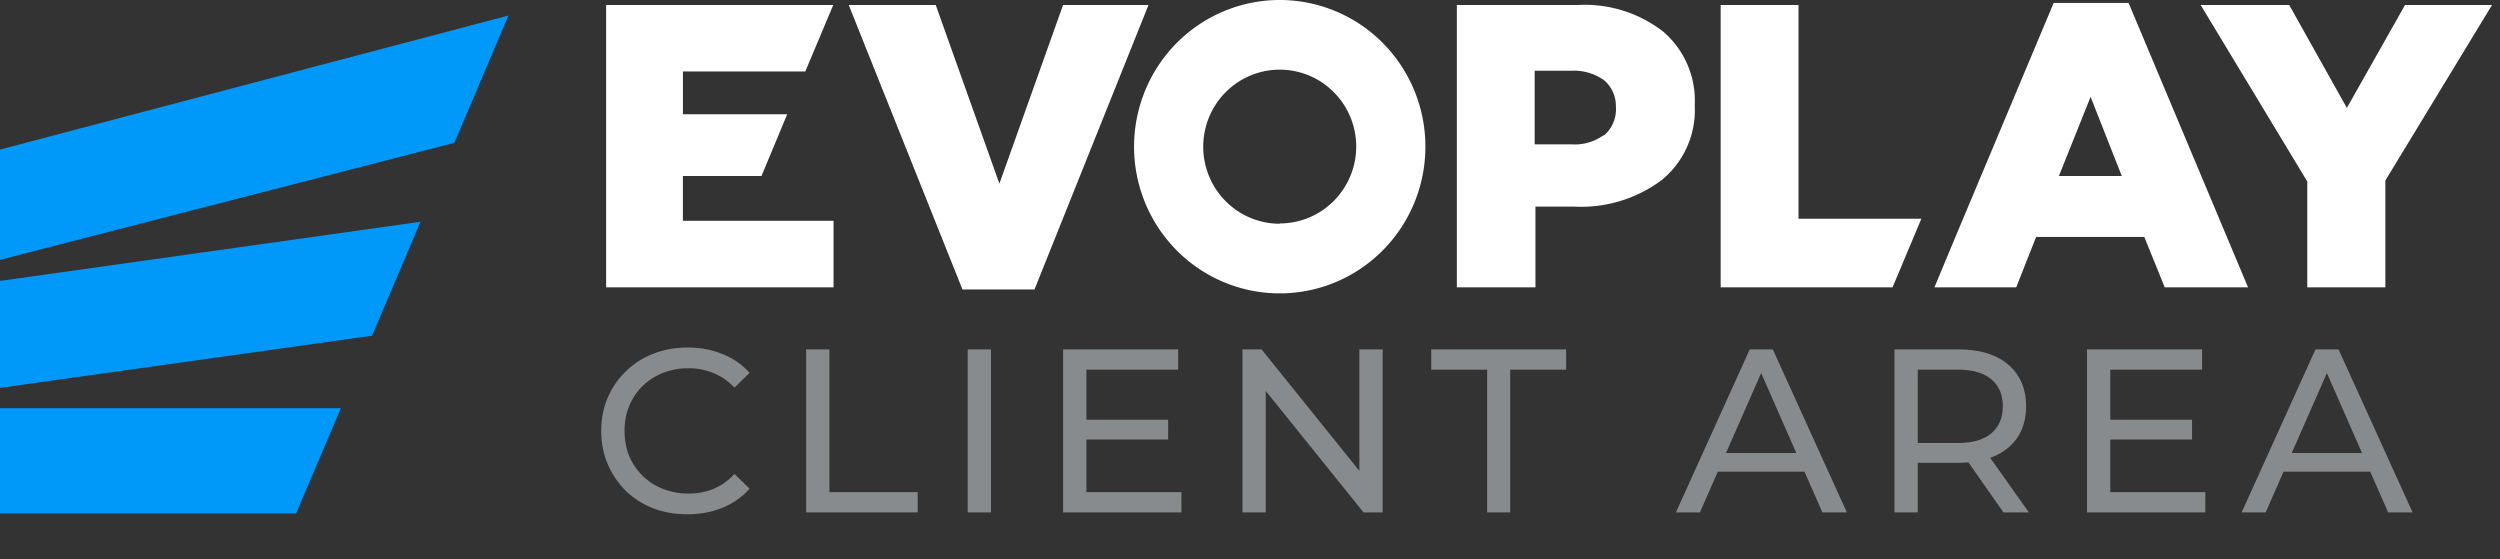 <svg xmlns="http://www.w3.org/2000/svg" width="161" height="36" fill="none"><rect width="100%" height="100%" fill="#333333" stroke="none"/><g fill="#0099fa"><path d="M0 26.289v6.78h19.064l2.885-6.78H0zm0-8.198v6.887l23.958-3.358 3.12-7.339L0 18.091zm0-8.46v7.102L29.258 9.2 32.742 1 0 9.631z"/><path d="M17.632 22.005c.206-.033.394-.139.53-.298s.21-.363.21-.573-.075-.413-.21-.573-.323-.266-.53-.298c-.206.033-.394.138-.53.298s-.21.363-.21.573.075.414.21.573.323.266.53.298z"/></g><path d="M43.979 11.333h5.062l1.654-3.976H43.98V4.604h7.88L53.647.356l.017-.034H39.035v18.181H53.68v-4.282h-9.702v-2.889zM101.565.324h-7.744v18.181h5.062v-5.199h2.497a8.68 8.68 0 0 0 5.619-1.699 5.8 5.8 0 0 0 1.649-2.152 5.83 5.83 0 0 0 .493-2.673 5.87 5.87 0 0 0-.465-2.608 5.84 5.84 0 0 0-1.559-2.133 8.23 8.23 0 0 0-5.552-1.716zm1.687 8.394a3.14 3.14 0 0 1-2.041.578h-2.379V4.555h2.345c.757-.042 1.506.173 2.126.612.245.208.44.469.571.763a2.17 2.17 0 0 1 .189.936c.027.347-.027.696-.16 1.018a2.22 2.22 0 0 1-.6.834h-.051zM115.823.323h-5.011v18.181h11.068l1.856-4.418h-7.913V.323zm16.433-.135l-6.462 15.394-1.216 2.923h5.265l1.283-3.245h6.968l1.315 3.245h5.366L137.081.188h-4.825zm.337 11.146l2.042-5.097 2.007 5.097h-4.049zM154.883.323l-3.745 6.627-3.712-6.627h-5.703l6.867 11.367v6.814h5.028v-6.881l6.867-11.3h-5.602zm-86.422 0l-4.1 11.503-4.1-11.503h-5.602l7.323 18.317h4.64L73.962.323h-5.5zM82.415 0c-1.855 0-3.669.554-5.212 1.592s-2.745 2.514-3.455 4.24a9.51 9.51 0 0 0-.534 5.458 9.47 9.47 0 0 0 2.568 4.837 9.36 9.36 0 0 0 4.803 2.585 9.32 9.32 0 0 0 5.42-.538c1.714-.715 3.179-1.926 4.21-3.48s1.581-3.38 1.581-5.249a9.48 9.48 0 0 0-2.748-6.68A9.35 9.35 0 0 0 82.415 0zm0 14.409c-.974 0-1.927-.291-2.737-.836s-1.442-1.32-1.815-2.227-.471-1.904-.28-2.867a4.97 4.97 0 0 1 1.348-2.54 4.92 4.92 0 0 1 2.523-1.358c.956-.192 1.946-.093 2.847.282s1.67 1.011 2.211 1.827a4.99 4.99 0 0 1 .83 2.756 4.98 4.98 0 0 1-1.449 3.497 4.91 4.91 0 0 1-3.478 1.447v.017z" fill="#fff"/><path d="M44.27 33.12c-.8 0-1.54-.13-2.22-.39-.67-.27-1.255-.645-1.755-1.125-.49-.49-.875-1.06-1.155-1.71s-.42-1.365-.42-2.145.14-1.495.42-2.145.67-1.215 1.17-1.695a5.13 5.13 0 0 1 1.755-1.125c.68-.27 1.42-.405 2.22-.405.81 0 1.555.14 2.235.42a4.51 4.51 0 0 1 1.755 1.215l-.975.945c-.4-.42-.85-.73-1.35-.93-.5-.21-1.035-.315-1.605-.315a4.48 4.48 0 0 0-1.65.3c-.5.2-.935.48-1.305.84s-.66.79-.87 1.29c-.2.49-.3 1.025-.3 1.605s.1 1.12.3 1.62c.21.49.5.915.87 1.275s.805.64 1.305.84a4.48 4.48 0 0 0 1.65.3 4.28 4.28 0 0 0 1.605-.3c.5-.21.95-.53 1.35-.96l.975.945c-.48.54-1.065.95-1.755 1.23-.68.28-1.43.42-2.25.42zm7.645-.12V22.5h1.5v9.195H59.1V33h-7.185zm10.406 0V22.5h1.5V33h-1.5zm7.508-5.97h5.4v1.275h-5.4V27.03zm.135 4.665h6.12V33h-7.62V22.5h7.41v1.305h-5.91v7.89zM80.014 33V22.5h1.23l6.945 8.625h-.645V22.5h1.5V33h-1.23l-6.945-8.625h.645V33h-1.5zm15.758 0v-9.195h-3.6V22.5h8.685v1.305h-3.6V33h-1.485zm12.157 0l4.755-10.5h1.485l4.77 10.5h-1.575l-4.245-9.66h.6L109.473 33h-1.545zm2.025-2.625l.405-1.2h5.91l.435 1.2h-6.75zM122.005 33V22.5h4.095c.92 0 1.705.145 2.355.435s1.15.71 1.5 1.26.525 1.205.525 1.965-.175 1.415-.525 1.965c-.35.54-.85.955-1.5 1.245s-1.435.435-2.355.435h-3.27l.675-.69V33h-1.5zm7.02 0l-2.67-3.81h1.605l2.7 3.81h-1.635zm-5.52-3.735l-.675-.735h3.225c.96 0 1.685-.205 2.175-.615.5-.42.75-1.005.75-1.755s-.25-1.33-.75-1.74c-.49-.41-1.215-.615-2.175-.615h-3.225l.675-.75v6.21zm12.263-2.235h5.4v1.275h-5.4V27.03zm.135 4.665h6.12V33h-7.62V22.5h7.41v1.305h-5.91v7.89zM144.362 33l4.755-10.5h1.485l4.77 10.5h-1.575l-4.245-9.66h.6L145.907 33h-1.545zm2.025-2.625l.405-1.2h5.91l.435 1.2h-6.75z" fill="#888b8d"/></svg>
